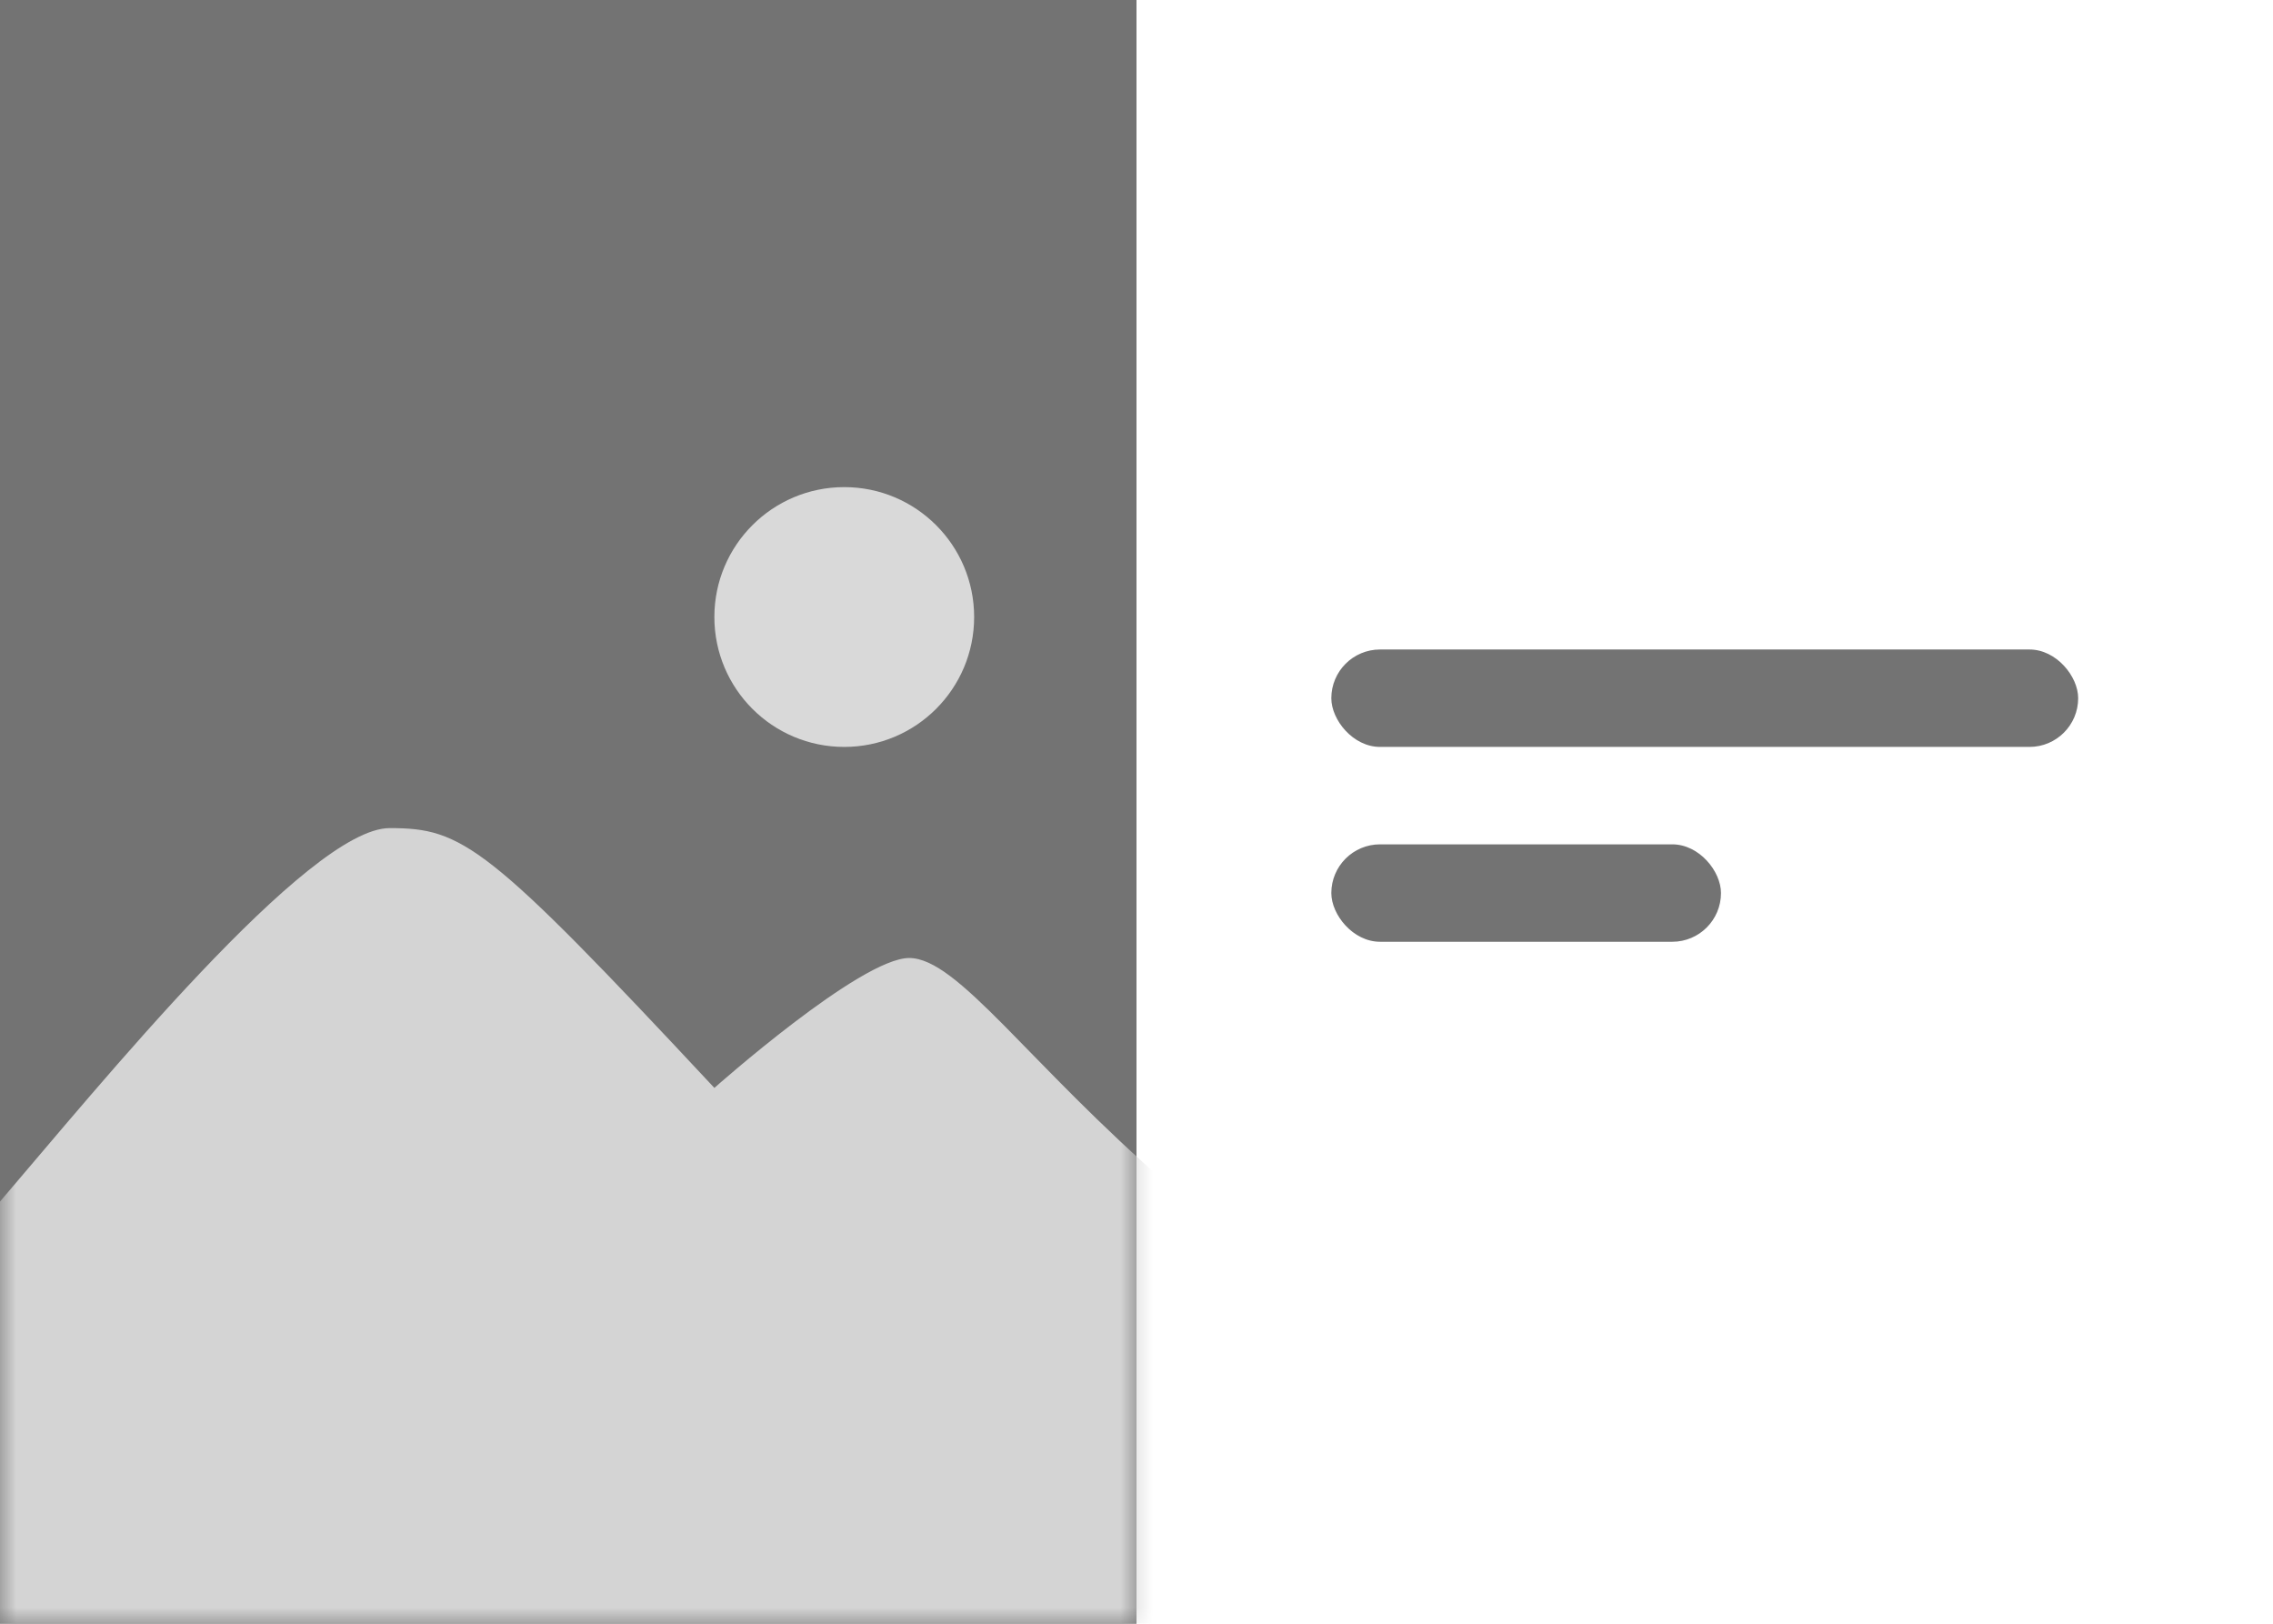 <svg width="70" height="50" viewBox="0 0 70 50" fill="none" xmlns="http://www.w3.org/2000/svg">
<rect width="70" height="50" fill="white"/>
<rect width="35" height="50" fill="#737373"/>
<mask id="mask0_3912_138" style="mask-type:alpha" maskUnits="userSpaceOnUse" x="0" y="0" width="35" height="50">
<rect width="35" height="50" fill="#737373"/>
</mask>
<g mask="url(#mask0_3912_138)">
<path d="M12 25.5C9.5 25.5 3 33.5 -1.43051e-05 37C-0.833 37.667 -2.6 39.2 -3 40C-3.4 40.8 -2.167 48.333 -1.5 52H36.5L36 36.5C31.669 32.752 29.5 29.5 28 29.5C26.5 29.5 22 33.5 22 33.5C15 26 14.255 25.5 12 25.5Z" fill="#D4D4D4"/>
</g>
<rect x="41" y="20" width="23" height="3" rx="1.5" fill="#737373"/>
<rect x="41" y="26" width="12" height="3" rx="1.5" fill="#737373"/>
<circle cx="26" cy="19" r="4" fill="#D9D9D9"/>
</svg>
